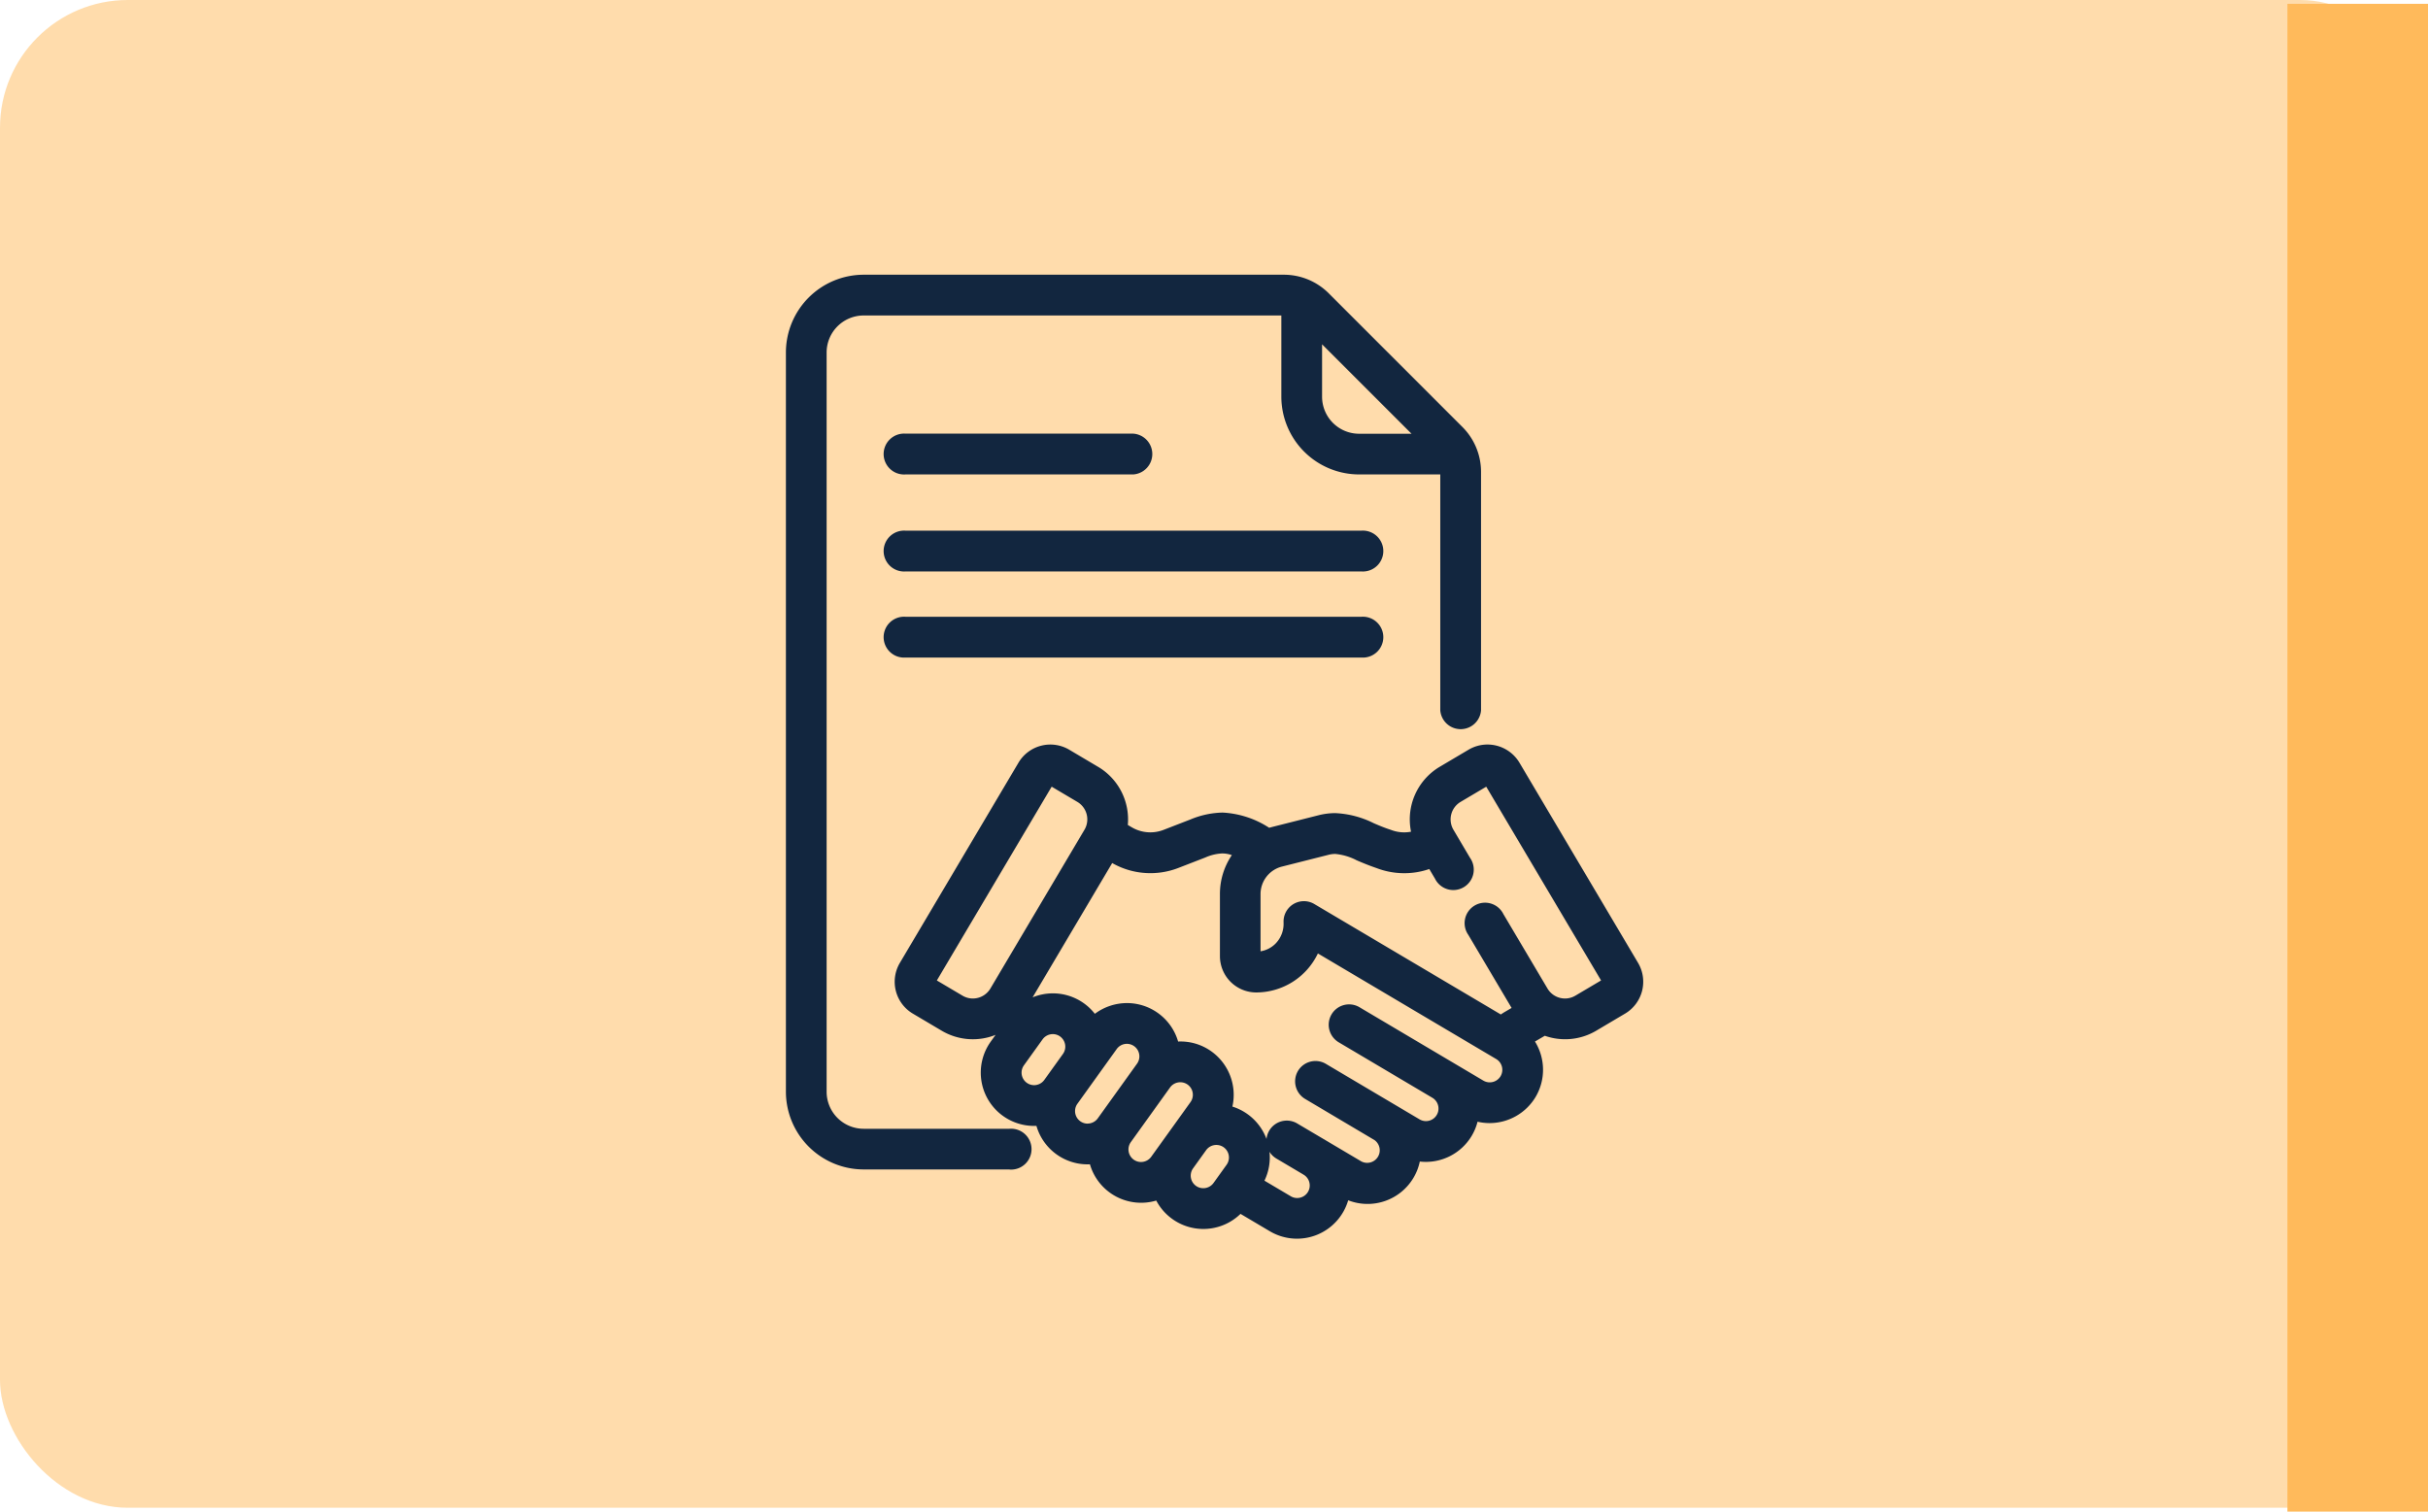 <svg xmlns="http://www.w3.org/2000/svg" width="190" height="118.3" viewBox="0 0 190 118.3">
  <g id="t4-ix6" transform="translate(-285 -5880)">
    <rect id="Rectangle_31051" data-name="Rectangle 31051" width="190" height="118" rx="10" transform="translate(285 5880)" fill="#ffba5b" opacity="0.5"/>
    <rect id="Rectangle_31052" data-name="Rectangle 31052" width="11" height="118" transform="translate(464 5880.3)" fill="#ffba5b"/>
    <g id="contrato" transform="translate(318.27 5902)">
      <g id="Group_90777" data-name="Group 90777" transform="translate(28.73 0)">
        <path id="Path_134934" data-name="Path 134934" d="M118.977,137.8H83.328a1.1,1.1,0,1,0,0,2.19h35.649a1.1,1.1,0,1,0,0-2.19Z" transform="translate(-74.454 -117.768)" fill="#12263f"/>
        <path id="Path_134934_-_Outline" data-name="Path 134934 - Outline" d="M83.328,137.3h35.649a1.6,1.6,0,1,1,0,3.19H83.328a1.6,1.6,0,1,1,0-3.19Zm35.649,2.19a.6.6,0,1,0,0-1.19H83.328a.6.6,0,1,0,0,1.19Z" transform="translate(-74.454 -117.768)" fill="#12263f"/>
        <path id="Path_134935" data-name="Path 134935" d="M83.328,87.747h17.824a1.1,1.1,0,0,0,0-2.19H83.328a1.1,1.1,0,1,0,0,2.19Z" transform="translate(-74.454 -73.118)" fill="#12263f"/>
        <path id="Path_134935_-_Outline" data-name="Path 134935 - Outline" d="M101.152,88.247H83.328a1.6,1.6,0,1,1,0-3.19h17.824a1.6,1.6,0,0,1,0,3.19Zm-17.824-2.19a.6.6,0,1,0,0,1.19h17.824a.6.6,0,0,0,0-1.19Z" transform="translate(-74.454 -73.118)" fill="#12263f"/>
        <path id="Path_134936" data-name="Path 134936" d="M118.977,184.1H83.328a1.1,1.1,0,1,0,0,2.19h35.649a1.1,1.1,0,1,0,0-2.19Z" transform="translate(-74.454 -157.33)" fill="#12263f"/>
        <path id="Path_134936_-_Outline" data-name="Path 134936 - Outline" d="M83.328,183.6h35.649a1.6,1.6,0,1,1,0,3.19H83.328a1.6,1.6,0,1,1,0-3.19Zm35.649,2.19a.6.6,0,1,0,0-1.19H83.328a.6.6,0,1,0,0,1.19Z" transform="translate(-74.454 -157.33)" fill="#12263f"/>
        <path id="Path_134937" data-name="Path 134937" d="M45.725,66.832H34.316a3.4,3.4,0,0,1-3.4-3.4V5.586a3.4,3.4,0,0,1,3.4-3.4H67.183a2.343,2.343,0,0,1,.314.024v6.83a5.592,5.592,0,0,0,5.586,5.586h6.83a2.324,2.324,0,0,1,.024.314V33.592a1.1,1.1,0,0,0,2.19,0V14.944a4.469,4.469,0,0,0-1.317-3.18L70.363,1.317A4.468,4.468,0,0,0,67.183,0H34.316A5.592,5.592,0,0,0,28.73,5.586v57.85a5.592,5.592,0,0,0,5.586,5.586H45.725a1.1,1.1,0,1,0,0-2.19ZM78.388,12.44h-5.3a3.4,3.4,0,0,1-3.4-3.4v-5.3Z" transform="translate(-28.73 0)" fill="#12263f"/>
        <path id="Path_134937_-_Outline" data-name="Path 134937 - Outline" d="M45.725,69.523H34.316a6.093,6.093,0,0,1-6.086-6.086V5.586A6.093,6.093,0,0,1,34.316-.5H67.183A4.964,4.964,0,0,1,70.717.964L81.163,11.41a4.965,4.965,0,0,1,1.464,3.534V33.592a1.6,1.6,0,0,1-3.19,0V15.13H73.083A6.093,6.093,0,0,1,67,9.043V2.69H34.316a2.9,2.9,0,0,0-2.9,2.9v57.85a2.9,2.9,0,0,0,2.9,2.9H45.725a1.6,1.6,0,1,1,0,3.19ZM34.316.5A5.092,5.092,0,0,0,29.23,5.586v57.85a5.092,5.092,0,0,0,5.086,5.086H45.725a.6.6,0,1,0,0-1.19H34.316a3.9,3.9,0,0,1-3.9-3.9V5.586a3.9,3.9,0,0,1,3.9-3.9H67.183a2.8,2.8,0,0,1,.381.028L68,1.777V9.043a5.092,5.092,0,0,0,5.086,5.086h7.266l.059.433a2.819,2.819,0,0,1,.028.382V33.592a.6.6,0,0,0,1.19,0V14.944a3.972,3.972,0,0,0-1.171-2.827L70.009,1.671A3.971,3.971,0,0,0,67.183.5ZM79.6,12.94H73.083a3.9,3.9,0,0,1-3.9-3.9V2.532ZM70.187,4.946v4.1a2.9,2.9,0,0,0,2.9,2.9h4.1Z" transform="translate(-28.73 0)" fill="#12263f"/>
        <path id="Path_134938" data-name="Path 134938" d="M144.531,269.742l-9.279-15.662a2.4,2.4,0,0,0-3.29-.843l-2.257,1.337a4.288,4.288,0,0,0-1.891,5,3.357,3.357,0,0,1-2.362-.026c-1.782-.561-3.137-1.688-5.374-1.123-3.8.967-3.684.919-4.027,1.037-2.225-1.267-3.562-1.643-5.923-.73l-2.105.814a3.368,3.368,0,0,1-2.949-.246l-.574-.339a4.278,4.278,0,0,0-2.042-4.386h0l-2.257-1.337a2.4,2.4,0,0,0-3.29.842l-9.279,15.662a2.4,2.4,0,0,0,.842,3.29l2.257,1.337a4.254,4.254,0,0,0,2.175.6,4.311,4.311,0,0,0,2.339-.691l.47.278-.993,1.383a3.669,3.669,0,0,0,3.552,5.766,3.666,3.666,0,0,0,4.187,3.007,3.67,3.67,0,0,0,5.065,2.754,3.668,3.668,0,0,0,6.238,1.031l2.639,1.563a3.677,3.677,0,0,0,5.52-2.721l.006,0a3.672,3.672,0,0,0,5.534-2.889,3.673,3.673,0,0,0,4.55-3.176,3.674,3.674,0,0,0,4.152-5.784l1.455-.85a4.272,4.272,0,0,0,3.811-.273l2.257-1.337A2.4,2.4,0,0,0,144.531,269.742Zm-52.684,2.743-2.257-1.337a.212.212,0,0,1-.074-.29L98.8,255.2a.212.212,0,0,1,.29-.074l2.257,1.337a2.091,2.091,0,0,1,.733,2.865l-7.363,12.428a2.093,2.093,0,0,1-2.865.733Zm4.994,6.8a1.481,1.481,0,0,1-.339-2.068l1.46-2.033a1.482,1.482,0,0,1,2.407,1.728l-1.46,2.033A1.484,1.484,0,0,1,96.841,279.282Zm4.187,3.006a1.484,1.484,0,0,1-.339-2.068l1.46-2.033h0l1.611-2.244a1.471,1.471,0,0,1,.964-.6,1.488,1.488,0,0,1,.243-.02,1.482,1.482,0,0,1,1.2,2.346l-3.071,4.277A1.481,1.481,0,0,1,101.027,282.287Zm4.187,3.005a1.484,1.484,0,0,1-.34-2.067h0l3.071-4.277a1.482,1.482,0,1,1,2.407,1.728l-1.364,1.9h0l-1.706,2.377a1.483,1.483,0,0,1-2.068.34Zm4.872,2.051a1.484,1.484,0,0,1-.34-2.067l1.022-1.423a1.482,1.482,0,0,1,2.407,1.728L112.153,287A1.483,1.483,0,0,1,110.085,287.344Zm24.545-8.731a1.484,1.484,0,0,1-2.031.52l-9.693-5.743a1.1,1.1,0,0,0-1.116,1.884l7.328,4.342h0a1.483,1.483,0,0,1-1.511,2.551l-7.332-4.344a1.1,1.1,0,0,0-1.116,1.884l5.4,3.2h0a1.483,1.483,0,0,1-1.512,2.55l-2.9-1.717h0l-2.115-1.253a1.1,1.1,0,1,0-1.116,1.884l2.115,1.253h0a1.482,1.482,0,1,1-1.511,2.551l-2.467-1.462a3.67,3.67,0,0,0-2.466-5.614,3.669,3.669,0,0,0-4.006-4.913,3.671,3.671,0,0,0-6.229-1.963,3.668,3.668,0,0,0-5.105-1.31l-.5-.3,6.887-11.625.328.193a5.544,5.544,0,0,0,4.853.4l2.1-.814a3.232,3.232,0,0,1,3.06.066,4.9,4.9,0,0,0-1.242,3.265v4.855a2.343,2.343,0,0,0,2.337,2.34h0a4.85,4.85,0,0,0,4.585-3.278l14.45,8.557a1.482,1.482,0,0,1,.52,2.03Zm7.943-7.464-2.257,1.337a2.094,2.094,0,0,1-2.865-.733L134,265.927a1.1,1.1,0,1,0-1.884,1.116l3.451,5.825c.065.11.136.214.208.316l-.959.56a5.552,5.552,0,0,0-.559.379l-14.877-8.81a1.1,1.1,0,0,0-1.653.942,2.8,2.8,0,0,1-.777,2.081,2.635,2.635,0,0,1-1.874.776h0a.15.15,0,0,1-.148-.15v-4.855a2.725,2.725,0,0,1,2.053-2.637l3.637-.92c1.32-.334,2.066.371,4.042,1.04a5.536,5.536,0,0,0,4.187-.067l.661,1.116a1.1,1.1,0,0,0,1.884-1.116l-1.3-2.2a2.09,2.09,0,0,1,.733-2.865l2.257-1.337a.211.211,0,0,1,.29.074l9.279,15.662a.211.211,0,0,1-.074.29Z" transform="translate(-78.781 -216.132)" fill="#12263f"/>
        <path id="Path_134938_-_Outline" data-name="Path 134938 - Outline" d="M133.185,252.4h0a2.916,2.916,0,0,1,2.5,1.424l9.279,15.662a2.9,2.9,0,0,1-1.018,3.975l-2.256,1.337a4.772,4.772,0,0,1-4.021.395l-.771.451a4.183,4.183,0,0,1,.049,4.338,4.2,4.2,0,0,1-3.6,2.045,4.144,4.144,0,0,1-.942-.108,4.143,4.143,0,0,1-.454,1.1,4.183,4.183,0,0,1-4.065,2.018,4.135,4.135,0,0,1-.495,1.272,4.176,4.176,0,0,1-5.109,1.76,4.172,4.172,0,0,1-6.134,2.421l-2.292-1.358a4.169,4.169,0,0,1-6.594-1.041,4.17,4.17,0,0,1-5.19-2.839,4.167,4.167,0,0,1-4.187-3.008,4.169,4.169,0,0,1-3.57-6.6l.374-.521a4.781,4.781,0,0,1-4.214-.324l-2.257-1.337a2.9,2.9,0,0,1-1.018-3.975l9.279-15.662a2.9,2.9,0,0,1,3.975-1.018l2.34,1.388a4.778,4.778,0,0,1,2.242,4.5l.29.171a2.868,2.868,0,0,0,2.515.211l2.1-.814a6.886,6.886,0,0,1,2.511-.538,7.365,7.365,0,0,1,3.648,1.191c.151-.044.377-.1.966-.249.536-.135,1.432-.36,2.883-.729a5.323,5.323,0,0,1,1.321-.17,7.465,7.465,0,0,1,3.018.793c.422.18.859.366,1.309.508l.03.011a2.857,2.857,0,0,0,1.573.143,4.788,4.788,0,0,1,2.244-5.08l2.257-1.337A2.9,2.9,0,0,1,133.185,252.4Zm6.074,22.065a3.769,3.769,0,0,0,1.919-.527l2.256-1.337A1.9,1.9,0,0,0,144.1,270l-9.279-15.662a1.912,1.912,0,0,0-1.638-.934h0a1.9,1.9,0,0,0-.967.266l-2.257,1.337a3.807,3.807,0,0,0-1.67,4.415l.148.459-.454.164a3.857,3.857,0,0,1-2.7-.023c-.491-.156-.946-.349-1.386-.537a6.588,6.588,0,0,0-2.626-.712,4.336,4.336,0,0,0-1.075.139c-1.452.37-2.349.6-2.885.73-.893.225-.914.23-1.1.295l-.213.073-.2-.112a6.836,6.836,0,0,0-3.345-1.169,5.935,5.935,0,0,0-2.15.471l-2.105.814a3.868,3.868,0,0,1-3.384-.282l-.869-.512.057-.339a3.756,3.756,0,0,0-1.8-3.874l-2.257-1.337a1.9,1.9,0,0,0-2.605.667L88.062,270a1.9,1.9,0,0,0,.667,2.605l2.257,1.337a3.784,3.784,0,0,0,3.987-.083l.26-.168,1.208.713-1.312,1.827a3.169,3.169,0,0,0,2.566,5.02,3.251,3.251,0,0,0,.5-.04l.487-.077.083.486a3.168,3.168,0,0,0,3.112,2.638,3.253,3.253,0,0,0,.5-.04l.487-.077.083.486A3.17,3.17,0,0,0,107.33,287l.477-.2.186.484a3.17,3.17,0,0,0,5.388.89l.273-.326,3,1.78a3.177,3.177,0,0,0,4.769-2.351l.093-.776.668.411a3.172,3.172,0,0,0,4.777-2.5l.043-.594.577.145a3.157,3.157,0,0,0,.769.1,3.192,3.192,0,0,0,2.736-1.555,3.137,3.137,0,0,0,.425-1.283l.068-.654.612.24a3.139,3.139,0,0,0,1.151.217,3.191,3.191,0,0,0,2.736-1.554,3.177,3.177,0,0,0-.3-3.66l-.383-.454,2.181-1.274.229.094A3.794,3.794,0,0,0,139.258,274.467Zm-6.072-19.874a.715.715,0,0,1,.612.349l9.279,15.662a.711.711,0,0,1-.249.975l-2.257,1.337a2.593,2.593,0,0,1-3.55-.909l-3.451-5.825a.6.6,0,1,0-1.024.607L136,272.614c.051.085.109.174.185.279l.32.446-1.434.837a5.057,5.057,0,0,0-.506.343l-.268.207-15.169-8.983a.583.583,0,0,0-.3-.084.6.6,0,0,0-.6.6v.046a3.2,3.2,0,0,1-.923,2.388,3.131,3.131,0,0,1-2.228.922.65.65,0,0,1-.65-.65v-4.855a3.218,3.218,0,0,1,2.43-3.122l3.637-.92a3.144,3.144,0,0,1,.779-.1,5.23,5.23,0,0,1,2.073.577c.418.177.892.378,1.473.575l.02.007a5.065,5.065,0,0,0,1.834.345,5.006,5.006,0,0,0,1.977-.405l.4-.172.884,1.493a.6.6,0,1,0,1.024-.607l-1.3-2.2a2.594,2.594,0,0,1,.908-3.55l2.257-1.337A.711.711,0,0,1,133.186,254.593Zm8.884,16.273L133.085,255.7l-2.009,1.19a1.593,1.593,0,0,0-.558,2.18l1.3,2.2a1.6,1.6,0,1,1-2.745,1.626l-.446-.752a5.989,5.989,0,0,1-1.958.327,6.06,6.06,0,0,1-2.185-.408c-.612-.208-1.1-.415-1.533-.6a4.493,4.493,0,0,0-1.682-.5,2.156,2.156,0,0,0-.534.07l-3.637.92a2.218,2.218,0,0,0-1.675,2.153v4.477a2.136,2.136,0,0,0,1.171-.6,2.209,2.209,0,0,0,.63-1.665c0-.03,0-.057,0-.084a1.593,1.593,0,0,1,2.407-1.351l14.595,8.643c.109-.074.219-.145.332-.211l.512-.3-3.387-5.717a1.6,1.6,0,1,1,2.745-1.626l3.451,5.825a1.592,1.592,0,0,0,2.18.558ZM98.978,254.593a.711.711,0,0,1,.363.1l2.256,1.336a2.594,2.594,0,0,1,.909,3.55l-7.363,12.428a2.592,2.592,0,0,1-3.55.909l-2.257-1.337a.713.713,0,0,1-.25-.974l9.279-15.662A.715.715,0,0,1,98.978,254.593ZM92.91,272.277a1.6,1.6,0,0,0,1.372-.78l7.363-12.428a1.593,1.593,0,0,0-.558-2.18l-2.009-1.19-8.985,15.166,2.009,1.19A1.586,1.586,0,0,0,92.91,272.277Zm19.519-12.354a4.009,4.009,0,0,1,1.763.467l.6.285-.444.5a4.406,4.406,0,0,0-1.116,2.933v4.855a1.842,1.842,0,0,0,1.837,1.84l0,.5v-.5a4.35,4.35,0,0,0,4.111-2.939l.2-.583,2.913,1.725,12.067,7.146a1.982,1.982,0,0,1,.695,2.715,1.983,1.983,0,0,1-2.716.7l-9.693-5.743a.6.6,0,0,0-.607,1.024l7.393,4.382a1.983,1.983,0,0,1-2.086,3.371l-7.332-4.344a.6.6,0,0,0-.607,1.024l5.407,3.2a1.983,1.983,0,0,1-2.028,3.407l-2.875-1.7-.058-.026-.019-.019-2.062-1.222a.6.6,0,0,0-.607,1.024l2.143,1.27a1.982,1.982,0,0,1-2.048,3.395l-2.915-1.727.283-.437a3.167,3.167,0,0,0-.813-4.3,3.134,3.134,0,0,0-1.317-.549l-.6-.1.212-.568a3.178,3.178,0,0,0-1.12-3.689,3.142,3.142,0,0,0-1.844-.593,3.218,3.218,0,0,0-.5.039l-.487.076-.083-.486a3.167,3.167,0,0,0-3.12-2.635,3.2,3.2,0,0,0-2.26.939l-.464.469-.326-.573a3.162,3.162,0,0,0-2.748-1.6,3.189,3.189,0,0,0-1.663.466l-.256.156-1.192-.7,7.4-12.486.758.447a5.044,5.044,0,0,0,4.419.368l2.105-.814A4.561,4.561,0,0,1,112.428,259.924Zm.75,1.132a2.361,2.361,0,0,0-.75-.132,3.677,3.677,0,0,0-1.33.319l-2.1.814a6.043,6.043,0,0,1-5.185-.38l-6.227,10.51a4.2,4.2,0,0,1,1.588-.312,4.166,4.166,0,0,1,3.282,1.6,4.214,4.214,0,0,1,2.516-.839,4.168,4.168,0,0,1,4,3.01,4.139,4.139,0,0,1,2.612.777,4.182,4.182,0,0,1,1.635,4.313,4.183,4.183,0,0,1,2.671,2.537,1.586,1.586,0,0,1,.215-.658,1.594,1.594,0,0,1,2.185-.559l2.1,1.242.058.028.015.015,2.845,1.685a.983.983,0,0,0,1-1.69l-.006,0-5.394-3.2a1.6,1.6,0,0,1-.559-2.185,1.595,1.595,0,0,1,2.185-.559l7.332,4.344a.979.979,0,0,0,.5.137.982.982,0,0,0,.5-1.827l-7.328-4.342a1.595,1.595,0,0,1-.559-2.185,1.595,1.595,0,0,1,2.185-.559l9.693,5.743a.979.979,0,0,0,.5.137.989.989,0,0,0,.848-.481.982.982,0,0,0-.344-1.345l-12.067-7.146-1.884-1.116a5.357,5.357,0,0,1-4.829,3.052h0a2.843,2.843,0,0,1-2.837-2.84v-4.855A5.4,5.4,0,0,1,113.178,261.055Zm5.572,24.984-2.089-1.238a1.585,1.585,0,0,1-.54-.528,4.151,4.151,0,0,1-.393,2.26l2.047,1.213a.982.982,0,0,0,1.029-1.674l-.025-.01ZM99.17,274.064a1.962,1.962,0,0,1,1.15.371,1.984,1.984,0,0,1,.454,2.765l-1.46,2.033a1.987,1.987,0,0,1-1.612.825,1.981,1.981,0,0,1-1.608-3.137l1.46-2.033A1.991,1.991,0,0,1,99.17,274.064ZM97.7,279.059a.985.985,0,0,0,.8-.409l1.46-2.033a.983.983,0,0,0-.225-1.37.967.967,0,0,0-.567-.183.988.988,0,0,0-.8.408l-1.46,2.033a.981.981,0,0,0,.8,1.554Zm7.262-4.235a1.982,1.982,0,0,1,1.607,3.138l-3.07,4.277a1.982,1.982,0,1,1-3.219-2.311l1.366-1.9v-.339h.243l1.461-2.035a1.968,1.968,0,0,1,1.289-.8A1.993,1.993,0,0,1,104.965,274.824Zm-3.075,7.241a.985.985,0,0,0,.8-.41l3.071-4.277a.982.982,0,0,0-.794-1.554.992.992,0,0,0-.161.013.975.975,0,0,0-.639.4l-3.071,4.277a.982.982,0,0,0,.8,1.555Zm7.26-4.235a1.982,1.982,0,0,1,1.608,3.137l-3.071,4.277a1.988,1.988,0,0,1-1.612.826,1.981,1.981,0,0,1-1.637-3.1l0,0,.03-.042,3.068-4.273A1.988,1.988,0,0,1,109.151,277.831Zm-.529,4.4,1.324-1.845a.981.981,0,0,0-.8-1.554.985.985,0,0,0-.8.409l-3.074,4.283a.983.983,0,0,0,.229,1.365.973.973,0,0,0,.571.184.985.985,0,0,0,.8-.409Zm3.351.508a1.982,1.982,0,0,1,1.608,3.137l-1.021,1.422a1.987,1.987,0,0,1-1.612.826,1.981,1.981,0,0,1-1.609-3.135l1.022-1.424A1.987,1.987,0,0,1,111.972,282.737Zm-1.025,4.385a.985.985,0,0,0,.8-.409l1.021-1.422a.981.981,0,0,0-.8-1.554.985.985,0,0,0-.8.408l-1.022,1.424a.983.983,0,0,0,.226,1.369A.972.972,0,0,0,110.947,287.122Z" transform="translate(-78.781 -216.132)" fill="#12263f"/>
      </g>
    </g>
  </g>
</svg>
